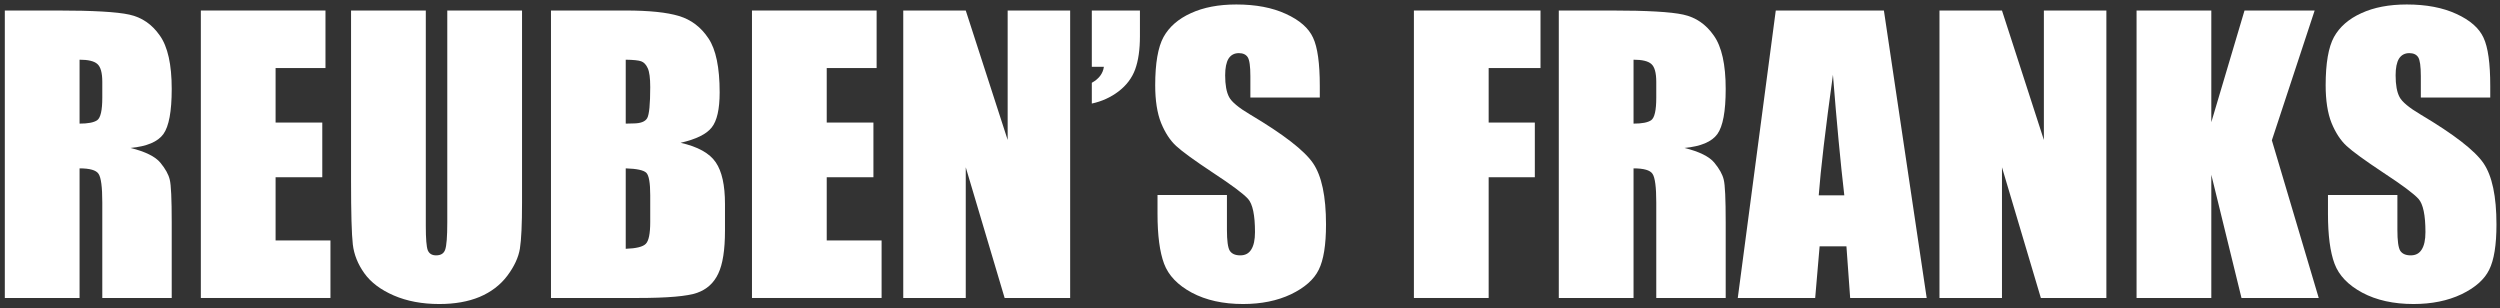 <svg width="495" height="61" viewBox="0 0 495 61" fill="none" xmlns="http://www.w3.org/2000/svg">
<rect x="0" y="0" width="495" height="61" fill="#333333" stroke="none"/>
<path d="M0.953 2.082H11.43C18.414 2.082 23.137 2.352 25.598 2.891C28.082 3.43 30.098 4.812 31.645 7.039C33.215 9.242 34 12.77 34 17.621C34 22.051 33.449 25.027 32.348 26.551C31.246 28.074 29.078 28.988 25.844 29.293C28.773 30.02 30.742 30.992 31.75 32.211C32.758 33.43 33.379 34.555 33.613 35.586C33.871 36.594 34 39.395 34 43.988V59H20.254V40.086C20.254 37.039 20.008 35.152 19.516 34.426C19.047 33.699 17.793 33.336 15.754 33.336V59H0.953V2.082ZM15.754 11.82V24.477C17.418 24.477 18.578 24.254 19.234 23.809C19.914 23.34 20.254 21.852 20.254 19.344V16.215C20.254 14.41 19.926 13.227 19.27 12.664C18.637 12.102 17.465 11.82 15.754 11.82Z" fill="white"/>
<path d="M39.766 2.082H64.445V13.473H54.566V24.266H63.812V35.094H54.566V47.609H65.43V59H39.766V2.082Z" fill="white"/>
<path d="M103.363 2.082V40.121C103.363 44.434 103.223 47.469 102.941 49.227C102.66 50.961 101.828 52.754 100.445 54.605C99.062 56.434 97.234 57.828 94.961 58.789C92.711 59.727 90.051 60.195 86.981 60.195C83.582 60.195 80.582 59.633 77.981 58.508C75.379 57.383 73.434 55.918 72.144 54.113C70.856 52.309 70.094 50.41 69.859 48.418C69.625 46.402 69.508 42.184 69.508 35.762V2.082H84.309V44.762C84.309 47.246 84.438 48.84 84.695 49.543C84.977 50.223 85.527 50.562 86.348 50.562C87.285 50.562 87.883 50.188 88.141 49.438C88.422 48.664 88.562 46.859 88.562 44.023V2.082H103.363Z" fill="white"/>
<path d="M109.094 2.082H123.859C128.523 2.082 132.051 2.445 134.441 3.172C136.855 3.898 138.801 5.375 140.277 7.602C141.754 9.805 142.492 13.367 142.492 18.289C142.492 21.617 141.965 23.938 140.91 25.25C139.879 26.562 137.828 27.57 134.758 28.273C138.18 29.047 140.5 30.336 141.719 32.141C142.938 33.922 143.547 36.664 143.547 40.367V45.641C143.547 49.484 143.102 52.332 142.211 54.184C141.344 56.035 139.949 57.301 138.027 57.98C136.105 58.66 132.168 59 126.215 59H109.094V2.082ZM123.895 11.82V24.477C124.527 24.453 125.02 24.441 125.371 24.441C126.824 24.441 127.75 24.09 128.148 23.387C128.547 22.66 128.746 20.609 128.746 17.234C128.746 15.453 128.582 14.211 128.254 13.508C127.926 12.781 127.492 12.324 126.953 12.137C126.438 11.949 125.418 11.844 123.895 11.82ZM123.895 33.336V49.262C125.98 49.191 127.305 48.863 127.867 48.277C128.453 47.691 128.746 46.25 128.746 43.953V38.645C128.746 36.207 128.488 34.73 127.973 34.215C127.457 33.699 126.098 33.406 123.895 33.336Z" fill="white"/>
<path d="M148.891 2.082H173.57V13.473H163.691V24.266H172.938V35.094H163.691V47.609H174.555V59H148.891V2.082Z" fill="white"/>
<path d="M211.891 2.082V59H198.918L191.219 33.125V59H178.844V2.082H191.219L199.516 27.711V2.082H211.891Z" fill="white"/>
<path d="M225.707 2.082V7.18C225.707 9.828 225.391 12.02 224.758 13.754C224.125 15.465 223.023 16.918 221.453 18.113C219.906 19.285 218.148 20.082 216.18 20.504V16.391C217.586 15.617 218.383 14.562 218.57 13.227H216.18V2.082H225.707Z" fill="white"/>
<path d="M261.32 19.309H247.574V15.09C247.574 13.121 247.398 11.867 247.047 11.328C246.695 10.789 246.109 10.52 245.289 10.52C244.398 10.52 243.719 10.883 243.25 11.609C242.805 12.336 242.582 13.438 242.582 14.914C242.582 16.812 242.84 18.242 243.355 19.203C243.848 20.164 245.242 21.324 247.539 22.684C254.125 26.598 258.273 29.809 259.984 32.316C261.695 34.824 262.551 38.867 262.551 44.445C262.551 48.5 262.07 51.488 261.109 53.41C260.172 55.332 258.344 56.949 255.625 58.262C252.906 59.551 249.742 60.195 246.133 60.195C242.172 60.195 238.785 59.445 235.973 57.945C233.184 56.445 231.355 54.535 230.488 52.215C229.621 49.895 229.188 46.602 229.188 42.336V38.609H242.934V45.535C242.934 47.668 243.121 49.039 243.496 49.648C243.895 50.258 244.586 50.562 245.57 50.562C246.555 50.562 247.281 50.176 247.75 49.402C248.242 48.629 248.488 47.48 248.488 45.957C248.488 42.605 248.031 40.414 247.117 39.383C246.18 38.352 243.871 36.629 240.191 34.215C236.512 31.777 234.074 30.008 232.879 28.906C231.684 27.805 230.688 26.281 229.891 24.336C229.117 22.391 228.73 19.906 228.73 16.883C228.73 12.523 229.281 9.336 230.383 7.32C231.508 5.305 233.312 3.734 235.797 2.609C238.281 1.461 241.281 0.887 244.797 0.887C248.641 0.887 251.91 1.508 254.605 2.75C257.324 3.992 259.117 5.562 259.984 7.461C260.875 9.336 261.32 12.535 261.32 17.059V19.309Z" fill="white"/>
<path d="M279.953 2.082H305.02V13.473H294.754V24.266H303.895V35.094H294.754V59H279.953V2.082Z" fill="white"/>
<path d="M308.641 2.082H319.117C326.102 2.082 330.824 2.352 333.285 2.891C335.77 3.43 337.785 4.812 339.332 7.039C340.902 9.242 341.688 12.77 341.688 17.621C341.688 22.051 341.137 25.027 340.035 26.551C338.934 28.074 336.766 28.988 333.531 29.293C336.461 30.02 338.43 30.992 339.438 32.211C340.445 33.43 341.066 34.555 341.301 35.586C341.559 36.594 341.688 39.395 341.688 43.988V59H327.941V40.086C327.941 37.039 327.695 35.152 327.203 34.426C326.734 33.699 325.48 33.336 323.441 33.336V59H308.641V2.082ZM323.441 11.82V24.477C325.105 24.477 326.266 24.254 326.922 23.809C327.602 23.34 327.941 21.852 327.941 19.344V16.215C327.941 14.41 327.613 13.227 326.957 12.664C326.324 12.102 325.152 11.82 323.441 11.82Z" fill="white"/>
<path d="M373.012 2.082L381.484 59H366.332L365.594 48.77H360.285L359.406 59H344.078L351.602 2.082H373.012ZM365.172 38.68C364.422 32.234 363.672 24.277 362.922 14.809C361.422 25.684 360.484 33.641 360.109 38.68H365.172Z" fill="white"/>
<path d="M417.062 2.082V59H404.09L396.391 33.125V59H384.016V2.082H396.391L404.688 27.711V2.082H417.062Z" fill="white"/>
<path d="M458.301 2.082L449.828 27.781L459.109 59H443.816L437.84 34.602V59H423.039V2.082H437.84V24.195L444.414 2.082H458.301Z" fill="white"/>
<path d="M493.07 19.309H479.324V15.09C479.324 13.121 479.148 11.867 478.797 11.328C478.445 10.789 477.859 10.52 477.039 10.52C476.148 10.52 475.469 10.883 475 11.609C474.555 12.336 474.332 13.438 474.332 14.914C474.332 16.812 474.59 18.242 475.105 19.203C475.598 20.164 476.992 21.324 479.289 22.684C485.875 26.598 490.023 29.809 491.734 32.316C493.445 34.824 494.301 38.867 494.301 44.445C494.301 48.5 493.82 51.488 492.859 53.41C491.922 55.332 490.094 56.949 487.375 58.262C484.656 59.551 481.492 60.195 477.883 60.195C473.922 60.195 470.535 59.445 467.723 57.945C464.934 56.445 463.105 54.535 462.238 52.215C461.371 49.895 460.938 46.602 460.938 42.336V38.609H474.684V45.535C474.684 47.668 474.871 49.039 475.246 49.648C475.645 50.258 476.336 50.562 477.32 50.562C478.305 50.562 479.031 50.176 479.5 49.402C479.992 48.629 480.238 47.48 480.238 45.957C480.238 42.605 479.781 40.414 478.867 39.383C477.93 38.352 475.621 36.629 471.941 34.215C468.262 31.777 465.824 30.008 464.629 28.906C463.434 27.805 462.438 26.281 461.641 24.336C460.867 22.391 460.48 19.906 460.48 16.883C460.48 12.523 461.031 9.336 462.133 7.32C463.258 5.305 465.062 3.734 467.547 2.609C470.031 1.461 473.031 0.887 476.547 0.887C480.391 0.887 483.66 1.508 486.355 2.75C489.074 3.992 490.867 5.562 491.734 7.461C492.625 9.336 493.07 12.535 493.07 17.059V19.309Z" fill="white"/>
</svg>
